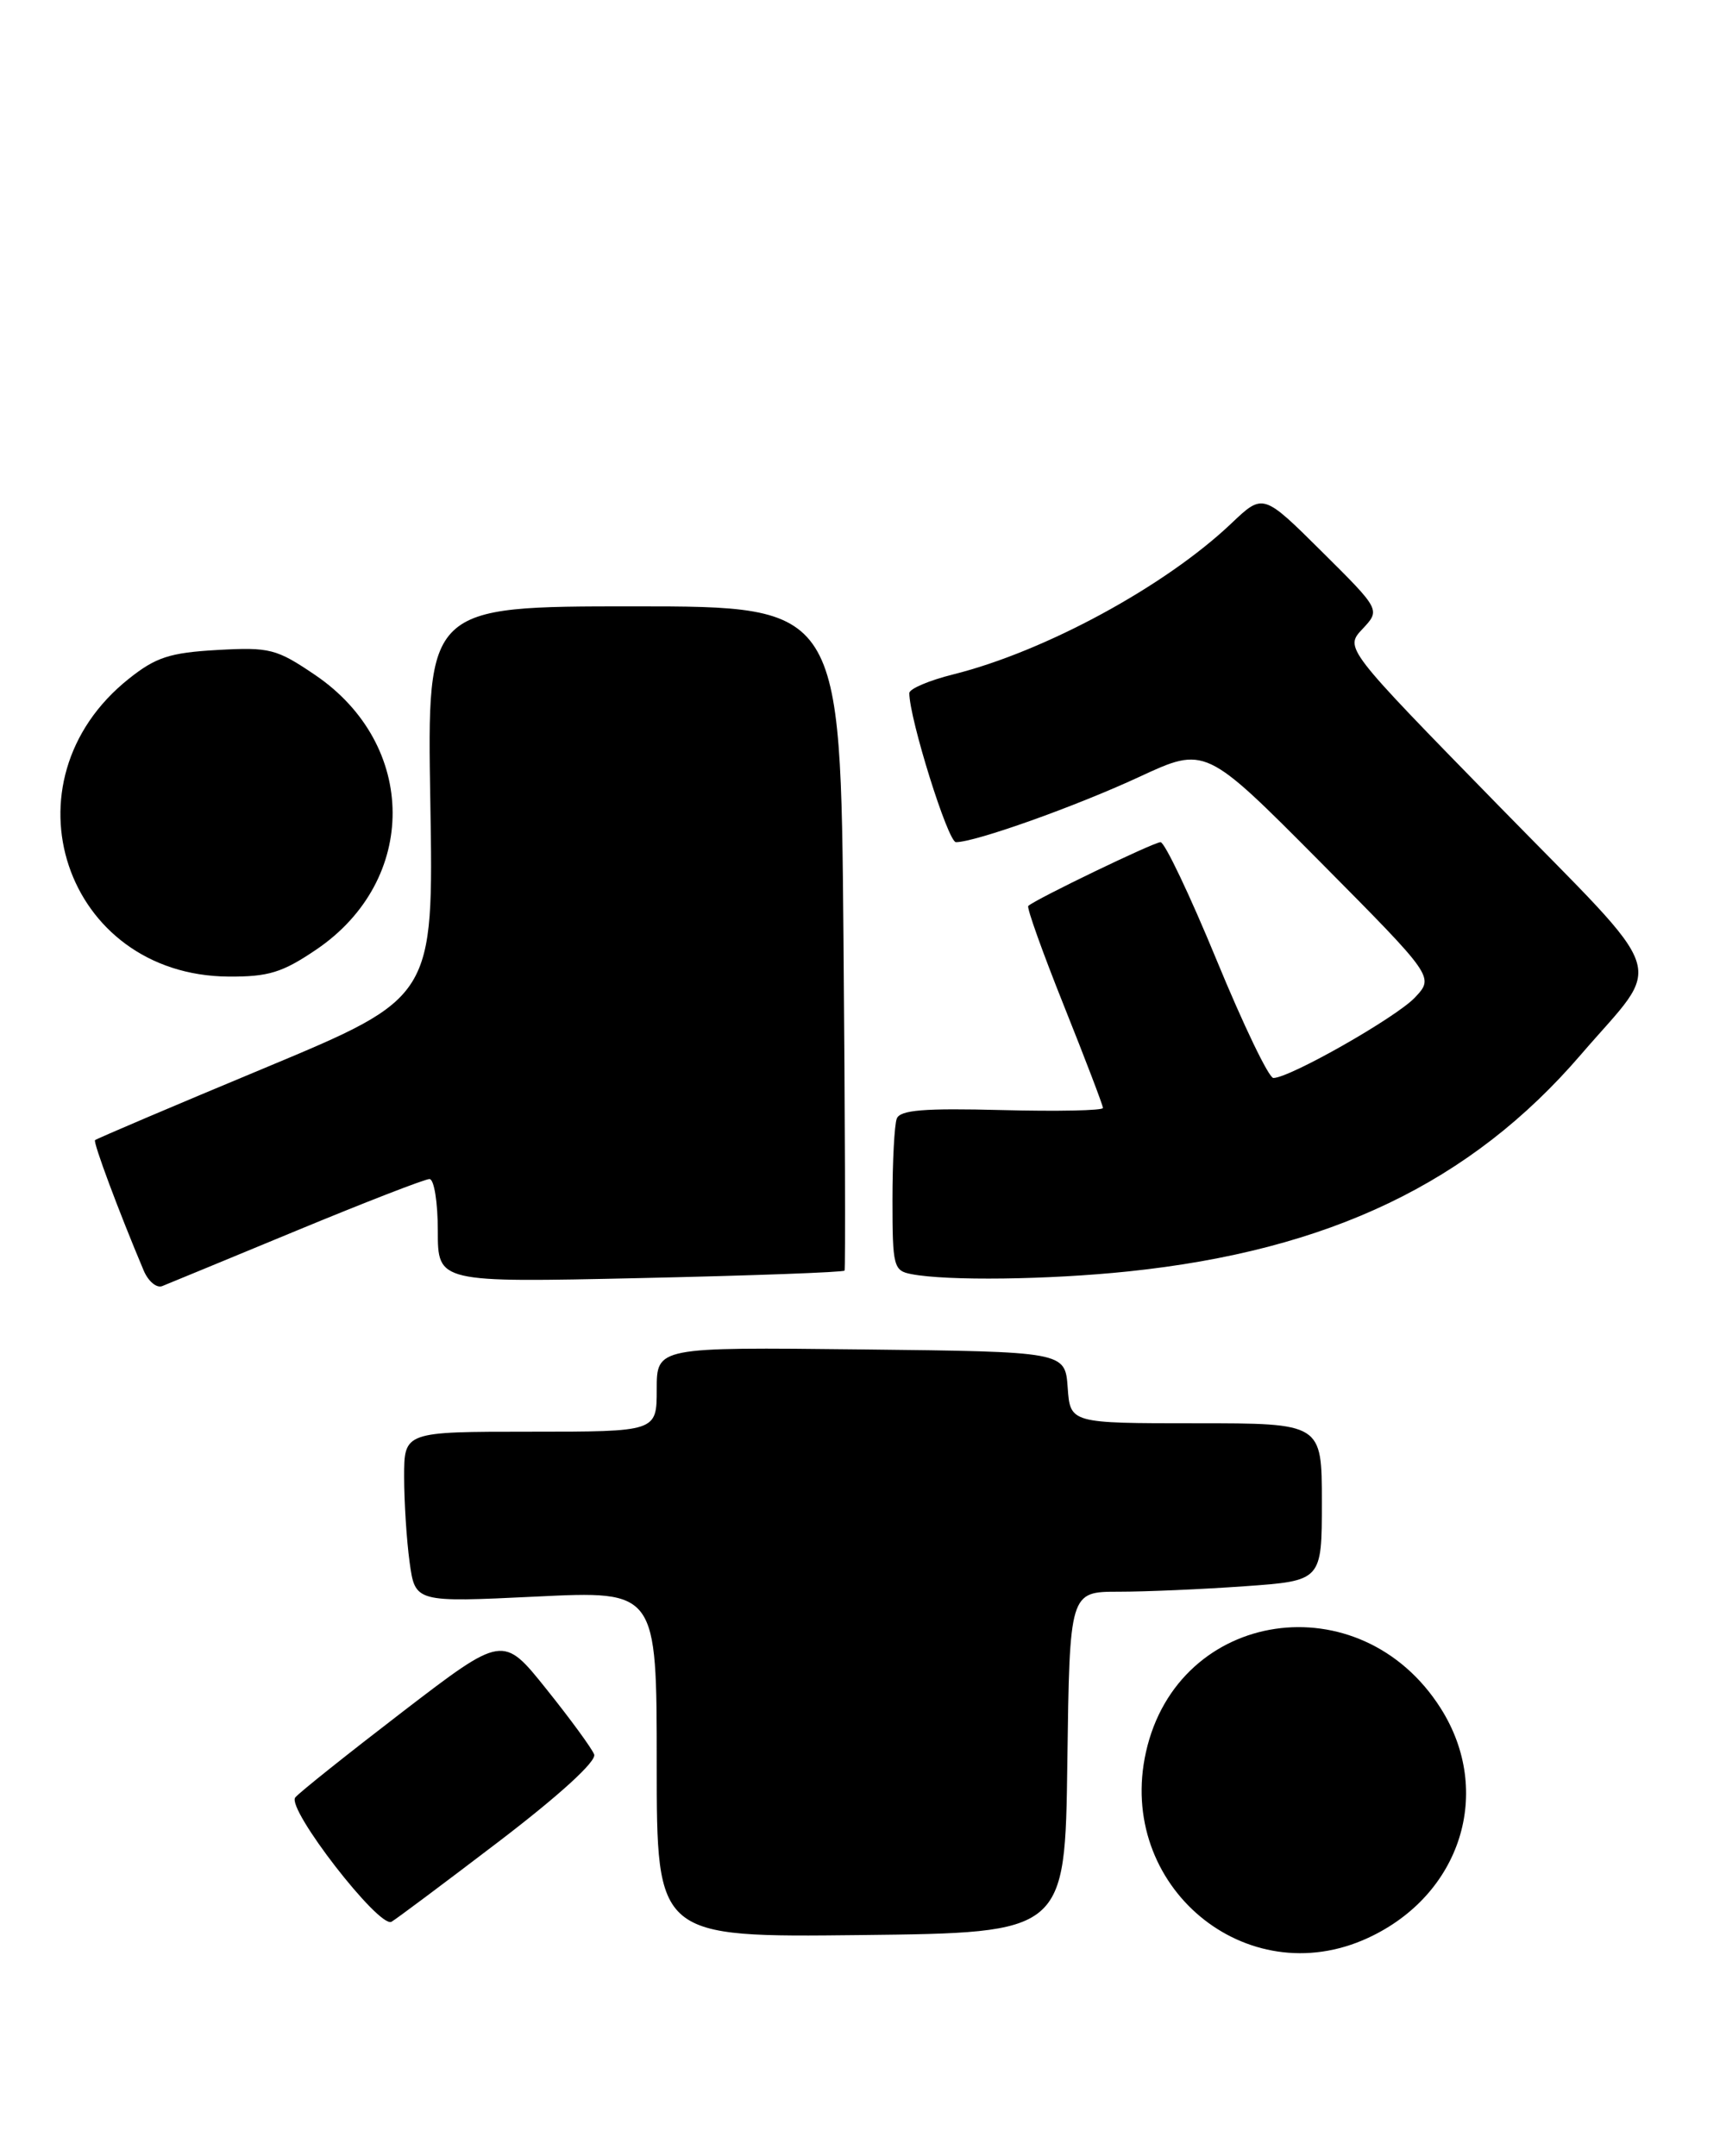 <?xml version="1.0" encoding="UTF-8" standalone="no"?>
<!DOCTYPE svg PUBLIC "-//W3C//DTD SVG 1.1//EN" "http://www.w3.org/Graphics/SVG/1.1/DTD/svg11.dtd" >
<svg xmlns="http://www.w3.org/2000/svg" xmlns:xlink="http://www.w3.org/1999/xlink" version="1.1" viewBox="0 0 205 256">
 <g >
 <path fill="currentColor"
d=" M 162.50 230.10 C 173.53 225.00 177.40 212.76 171.12 202.85 C 161.58 187.80 139.92 191.00 136.11 208.03 C 132.55 223.91 147.98 236.83 162.50 230.10 Z  M 126.77 209.25 C 127.04 189.00 127.04 189.00 132.87 189.00 C 136.07 189.00 142.81 188.71 147.85 188.35 C 157.00 187.70 157.00 187.70 157.00 178.35 C 157.00 169.00 157.00 169.00 142.06 169.00 C 127.11 169.00 127.11 169.00 126.81 164.75 C 126.50 160.50 126.50 160.50 102.25 160.23 C 78.00 159.96 78.00 159.96 78.00 164.98 C 78.00 170.00 78.00 170.00 63.00 170.00 C 48.00 170.00 48.00 170.00 48.00 175.36 C 48.00 178.31 48.29 182.87 48.65 185.50 C 49.31 190.27 49.31 190.27 63.65 189.58 C 78.00 188.88 78.00 188.88 78.00 209.46 C 78.00 230.04 78.00 230.04 102.25 229.77 C 126.50 229.50 126.50 229.50 126.77 209.25 Z  M 59.29 218.63 C 66.49 213.13 70.88 209.12 70.57 208.32 C 70.29 207.60 67.74 204.11 64.90 200.57 C 59.74 194.12 59.74 194.12 47.84 203.24 C 41.30 208.26 35.55 212.84 35.07 213.43 C 33.99 214.75 45.04 229.02 46.50 228.19 C 47.05 227.88 52.80 223.58 59.29 218.63 Z  M 35.26 146.11 C 43.38 142.75 50.47 140.00 51.01 140.00 C 51.56 140.00 52.00 142.77 52.00 146.15 C 52.00 152.29 52.00 152.29 76.05 151.76 C 89.28 151.47 100.19 151.07 100.31 150.87 C 100.42 150.67 100.37 132.84 100.18 111.25 C 99.84 72.00 99.84 72.00 75.28 72.00 C 50.72 72.00 50.72 72.00 51.11 95.22 C 51.50 118.44 51.50 118.44 31.54 126.77 C 20.56 131.34 11.45 135.22 11.29 135.38 C 11.04 135.63 14.10 143.84 17.06 150.85 C 17.60 152.14 18.60 152.98 19.27 152.71 C 19.95 152.44 27.14 149.47 35.26 146.11 Z  M 134.00 150.97 C 157.88 148.48 174.70 140.43 187.77 125.22 C 197.66 113.72 198.69 116.84 177.90 95.57 C 159.70 76.95 159.70 76.95 161.83 74.68 C 163.96 72.41 163.96 72.41 156.99 65.49 C 150.02 58.57 150.02 58.57 146.26 62.14 C 138.41 69.60 124.15 77.34 113.25 80.07 C 110.36 80.79 108.00 81.79 108.00 82.30 C 108.00 85.31 112.59 100.00 113.54 100.00 C 115.83 100.00 127.72 95.77 135.33 92.24 C 143.16 88.61 143.16 88.61 156.76 102.30 C 170.35 116.00 170.35 116.00 168.06 118.44 C 165.83 120.81 153.18 128.00 151.24 128.00 C 150.70 128.00 147.67 121.70 144.50 114.00 C 141.33 106.30 138.33 100.00 137.84 100.00 C 137.04 100.00 123.03 106.75 122.13 107.57 C 121.92 107.76 123.84 113.11 126.38 119.46 C 128.92 125.81 131.00 131.26 131.00 131.56 C 131.00 131.87 125.60 131.98 119.01 131.81 C 109.72 131.57 106.90 131.80 106.51 132.83 C 106.23 133.56 106.00 137.92 106.00 142.51 C 106.00 150.38 106.13 150.89 108.25 151.29 C 112.50 152.11 124.51 151.96 134.00 150.97 Z  M 37.57 112.75 C 49.71 104.52 49.64 88.44 37.43 80.15 C 32.84 77.04 32.05 76.83 25.81 77.18 C 20.17 77.50 18.51 78.04 15.31 80.59 C -0.03 92.79 7.68 115.82 27.14 115.96 C 31.88 115.99 33.53 115.49 37.57 112.75 Z "/>
</g>
</svg>